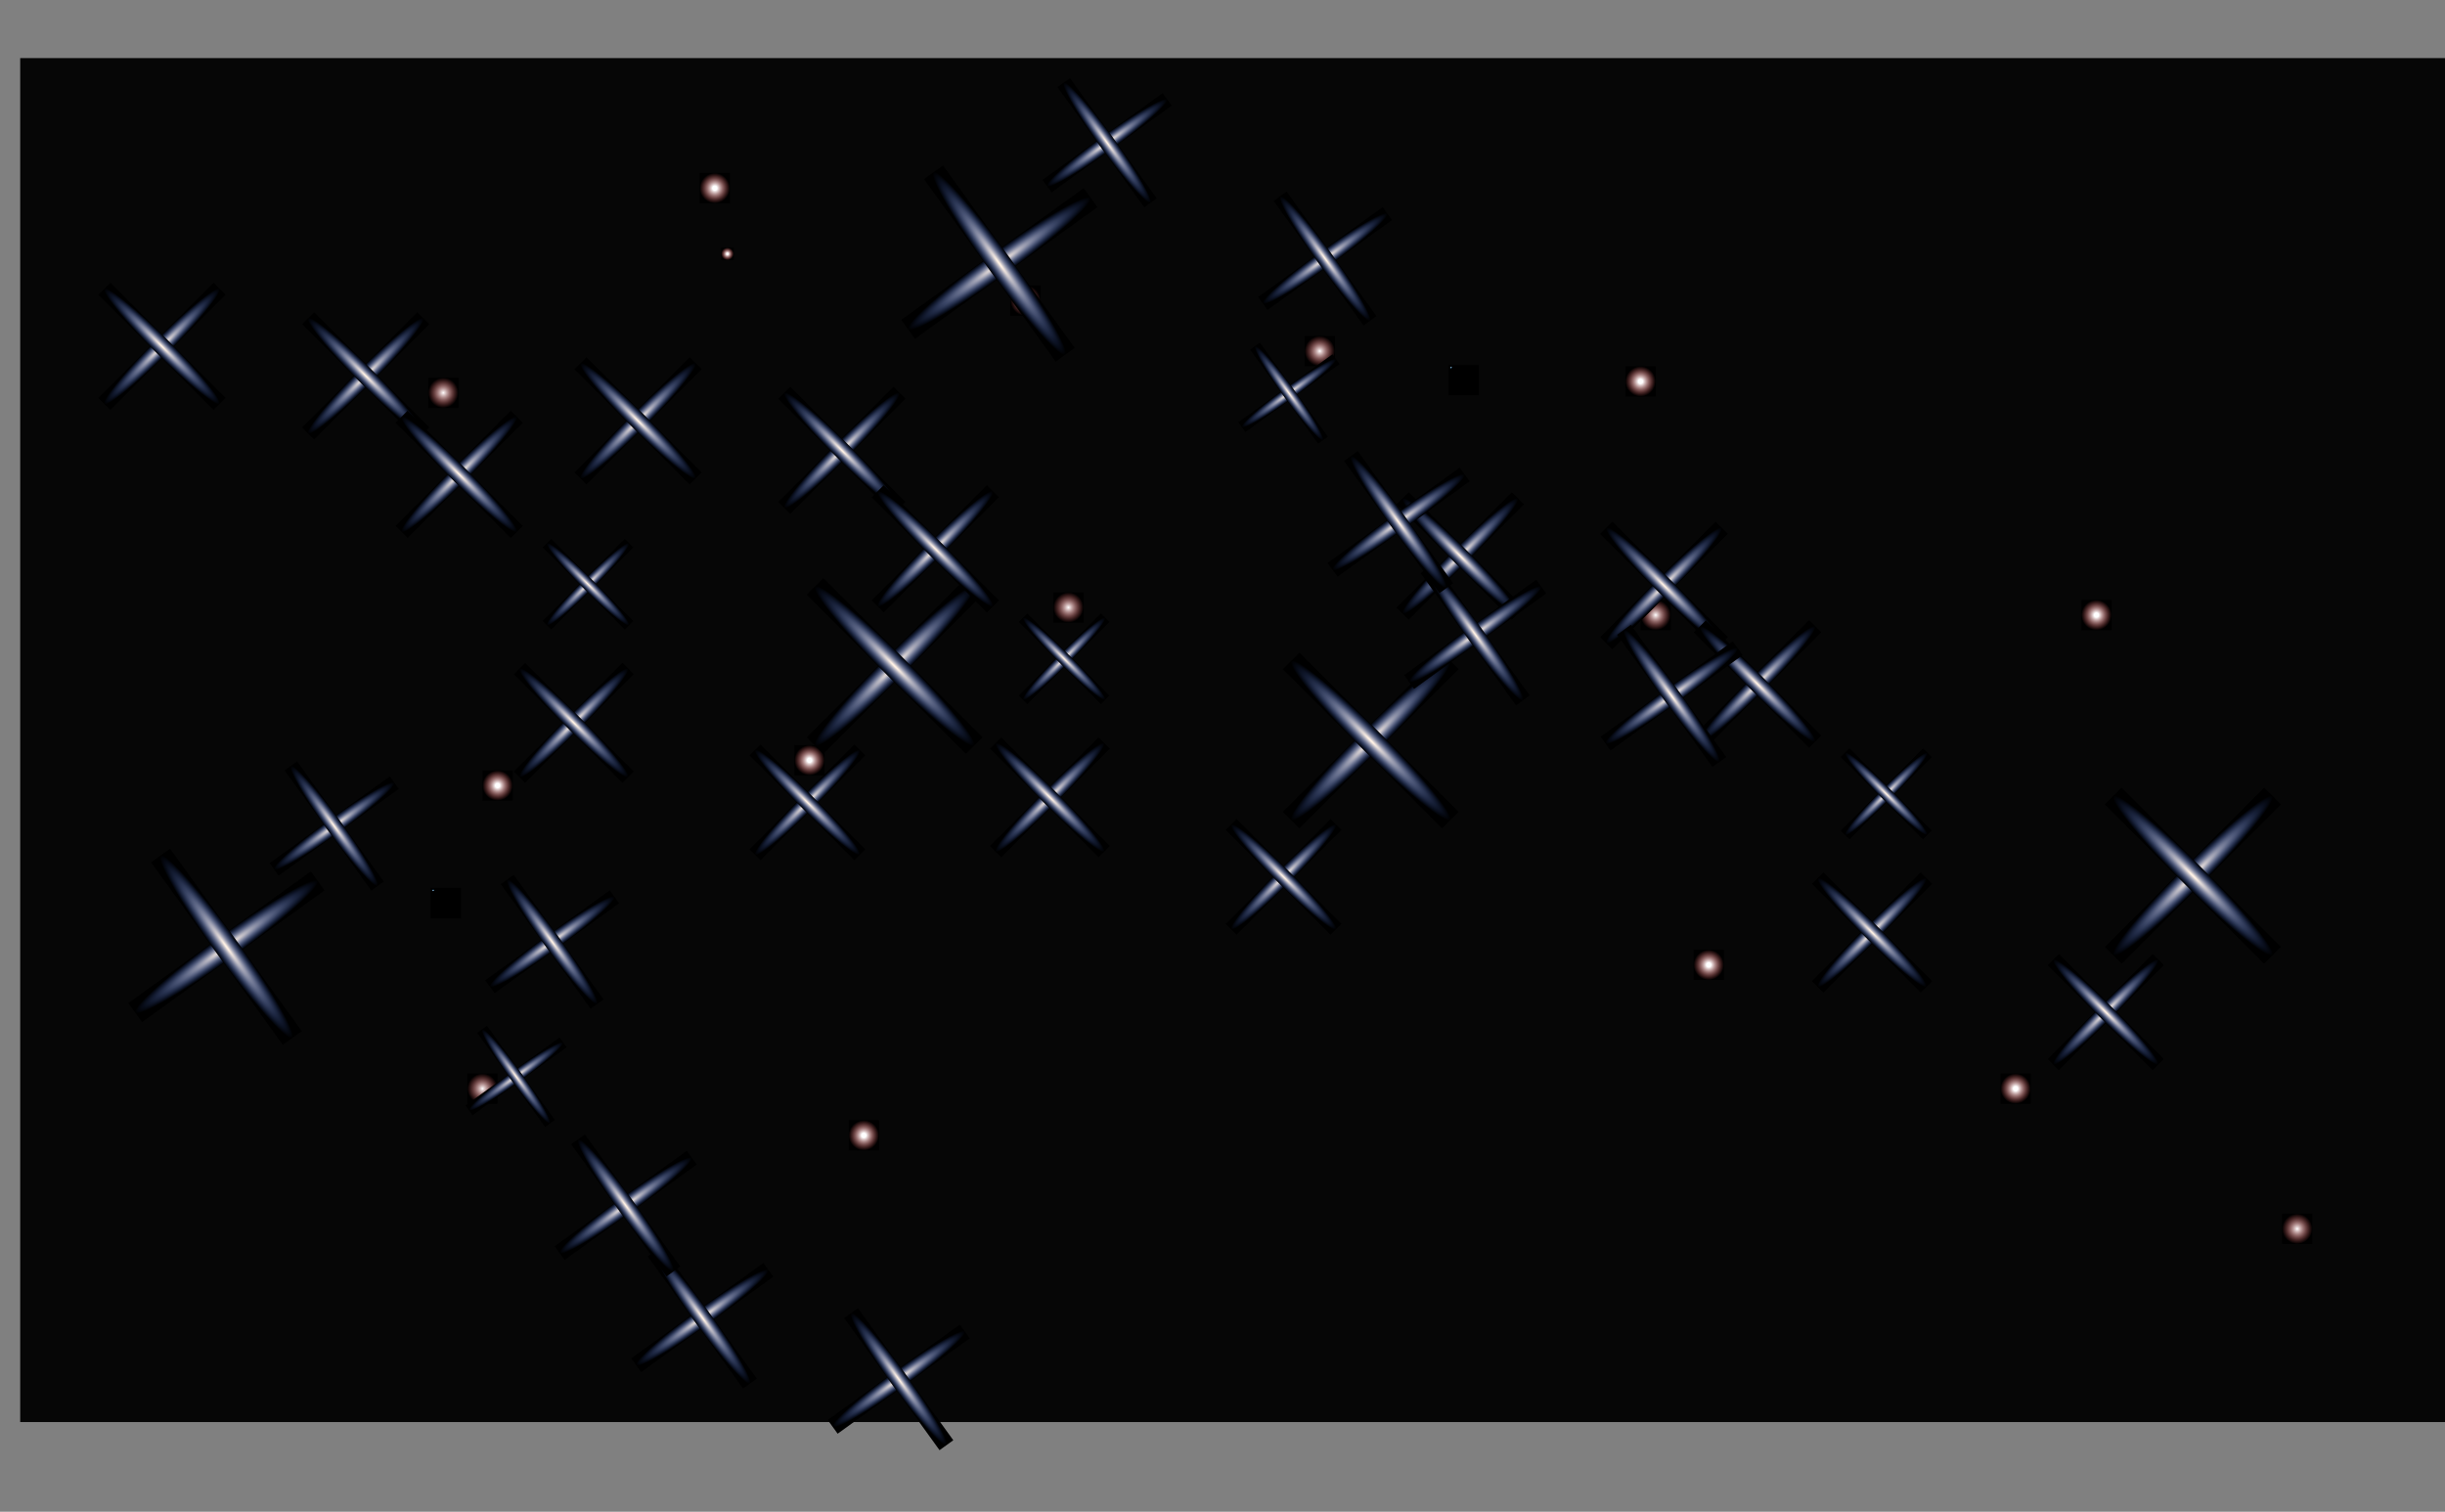 <svg width="1936" height="1197" viewBox="0 0 1936 1197" fill="none" xmlns="http://www.w3.org/2000/svg">
<rect x="0" y="0" width="1936" height="1197" fill="#808080" stroke="none"/>
<rect width="1920" height="1080" transform="translate(16 46)" fill="#060606"/>
<g style="mix-blend-mode:color-dodge">
<rect width="24" height="24" transform="translate(1287 290)" fill="black"/>
<circle cx="1299" cy="302" r="12" fill="url(#paint0_radial_502_1354)"/>
</g>
<g style="mix-blend-mode:color-dodge">
<rect width="24" height="24" transform="translate(800 226)" fill="black"/>
<circle cx="812" cy="238" r="12" fill="url(#paint1_radial_502_1354)"/>
</g>
<g style="mix-blend-mode:color-dodge">
<rect width="24" height="24" transform="translate(554 137)" fill="black"/>
<circle cx="566" cy="149" r="12" fill="url(#paint2_radial_502_1354)"/>
</g>
<g style="mix-blend-mode:color-dodge">
<rect width="24" height="24" transform="translate(339 299)" fill="black"/>
<circle cx="351" cy="311" r="12" fill="url(#paint3_radial_502_1354)"/>
</g>
<g style="mix-blend-mode:color-dodge">
<rect width="24" height="24" transform="translate(382 610)" fill="black"/>
<circle cx="394" cy="622" r="12" fill="url(#paint4_radial_502_1354)"/>
</g>
<g style="mix-blend-mode:color-dodge">
<rect width="24" height="24" transform="translate(672 887)" fill="black"/>
<circle cx="684" cy="899" r="12" fill="url(#paint5_radial_502_1354)"/>
</g>
<g style="mix-blend-mode:color-dodge">
<rect width="24" height="24" transform="translate(1341 752)" fill="black"/>
<circle cx="1353" cy="764" r="12" fill="url(#paint6_radial_502_1354)"/>
</g>
<g style="mix-blend-mode:color-dodge">
<rect width="24" height="24" transform="translate(834 469)" fill="black"/>
<circle cx="846" cy="481" r="12" fill="url(#paint7_radial_502_1354)"/>
</g>
<g style="mix-blend-mode:color-dodge">
<rect width="24" height="24" transform="translate(629 590)" fill="black"/>
<circle cx="641" cy="602" r="12" fill="url(#paint8_radial_502_1354)"/>
</g>
<g style="mix-blend-mode:color-dodge">
<rect width="24" height="24" transform="translate(370 850)" fill="black"/>
<circle cx="382" cy="862" r="12" fill="url(#paint9_radial_502_1354)"/>
</g>
<g style="mix-blend-mode:color-dodge">
<rect width="24" height="24" transform="translate(1033 266)" fill="black"/>
<circle cx="1045" cy="278" r="12" fill="url(#paint10_radial_502_1354)"/>
</g>
<g style="mix-blend-mode:color-dodge">
<rect width="24" height="24" transform="translate(1299 475)" fill="black"/>
<circle cx="1311" cy="487" r="12" fill="url(#paint11_radial_502_1354)"/>
</g>
<g style="mix-blend-mode:color-dodge">
<rect width="24" height="24" transform="translate(1648 475)" fill="black"/>
<circle cx="1660" cy="487" r="12" fill="url(#paint12_radial_502_1354)"/>
</g>
<g style="mix-blend-mode:color-dodge">
<rect width="24" height="24" transform="translate(1584 850)" fill="black"/>
<circle cx="1596" cy="862" r="12" fill="url(#paint13_radial_502_1354)"/>
</g>
<g style="mix-blend-mode:color-dodge">
<rect width="24" height="24" transform="translate(1807 961)" fill="black"/>
<circle cx="1819" cy="973" r="12" fill="url(#paint14_radial_502_1354)"/>
</g>
<g style="mix-blend-mode:color-dodge">
<rect width="24" height="24" transform="translate(341 703)" fill="black"/>
<ellipse cx="343" cy="705" rx="0.93" ry="1" transform="rotate(45 343 705)" fill="url(#paint15_radial_502_1354)"/>
</g>
<g style="mix-blend-mode:color-dodge">
<rect width="13.44" height="129.026" transform="translate(1197.1 389.866) rotate(45)" fill="black"/>
<ellipse cx="1156.24" cy="440.235" rx="6.72" ry="64.513" transform="rotate(45 1156.24 440.235)" fill="url(#paint16_radial_502_1354)"/>
</g>
<g style="mix-blend-mode:color-dodge">
<rect width="13.44" height="129.026" transform="translate(1105.87 399.37) rotate(-45)" fill="black"/>
<ellipse cx="1156.24" cy="440.236" rx="6.72" ry="64.513" transform="rotate(-45 1156.24 440.236)" fill="url(#paint17_radial_502_1354)"/>
</g>
<g style="mix-blend-mode:color-dodge">
<rect width="13.44" height="129.026" transform="translate(1358.46 413.219) rotate(45)" fill="black"/>
<ellipse cx="1317.59" cy="463.588" rx="6.72" ry="64.513" transform="rotate(45 1317.59 463.588)" fill="url(#paint18_radial_502_1354)"/>
</g>
<g style="mix-blend-mode:color-dodge">
<rect width="13.44" height="129.026" transform="translate(1267.22 422.723) rotate(-45)" fill="black"/>
<ellipse cx="1317.59" cy="463.589" rx="6.72" ry="64.513" transform="rotate(-45 1317.59 463.589)" fill="url(#paint19_radial_502_1354)"/>
</g>
<g style="mix-blend-mode:color-dodge">
<rect width="13.44" height="129.026" transform="translate(1432.45 491.219) rotate(45)" fill="black"/>
<ellipse cx="1391.59" cy="541.588" rx="6.72" ry="64.513" transform="rotate(45 1391.59 541.588)" fill="url(#paint20_radial_502_1354)"/>
</g>
<g style="mix-blend-mode:color-dodge">
<rect width="13.44" height="129.026" transform="translate(1341.22 500.723) rotate(-45)" fill="black"/>
<ellipse cx="1391.59" cy="541.589" rx="6.72" ry="64.513" transform="rotate(-45 1391.59 541.589)" fill="url(#paint21_radial_502_1354)"/>
</g>
<g style="mix-blend-mode:color-dodge">
<rect width="9.575" height="91.924" transform="translate(1522.7 592.703) rotate(45)" fill="black"/>
<ellipse cx="1493.59" cy="628.589" rx="4.788" ry="45.962" transform="rotate(45 1493.59 628.589)" fill="url(#paint22_radial_502_1354)"/>
</g>
<g style="mix-blend-mode:color-dodge">
<rect width="9.575" height="91.924" transform="translate(1457.7 599.474) rotate(-45)" fill="black"/>
<ellipse cx="1493.59" cy="628.588" rx="4.788" ry="45.962" transform="rotate(-45 1493.59 628.588)" fill="url(#paint23_radial_502_1354)"/>
</g>
<g style="mix-blend-mode:color-dodge">
<rect width="12.669" height="121.622" transform="translate(1520.87 690.874) rotate(45)" fill="black"/>
<ellipse cx="1482.35" cy="738.353" rx="6.335" ry="60.811" transform="rotate(45 1482.35 738.353)" fill="url(#paint24_radial_502_1354)"/>
</g>
<g style="mix-blend-mode:color-dodge">
<rect width="12.669" height="121.622" transform="translate(1434.87 699.832) rotate(-45)" fill="black"/>
<ellipse cx="1482.35" cy="738.353" rx="6.334" ry="60.811" transform="rotate(-45 1482.35 738.353)" fill="url(#paint25_radial_502_1354)"/>
</g>
<g style="mix-blend-mode:color-dodge">
<rect width="18.562" height="178.191" transform="translate(1792.79 623.791) rotate(45)" fill="black"/>
<ellipse cx="1736.35" cy="693.353" rx="9.281" ry="89.096" transform="rotate(45 1736.35 693.353)" fill="url(#paint26_radial_502_1354)"/>
</g>
<g style="mix-blend-mode:color-dodge">
<rect width="18.562" height="178.191" transform="translate(1666.79 636.916) rotate(-45)" fill="black"/>
<ellipse cx="1736.35" cy="693.353" rx="9.281" ry="89.096" transform="rotate(-45 1736.35 693.353)" fill="url(#paint27_radial_502_1354)"/>
</g>
<g style="mix-blend-mode:color-dodge">
<rect width="12.227" height="117.38" transform="translate(1704.53 755.53) rotate(45)" fill="black"/>
<ellipse cx="1667.35" cy="801.353" rx="6.114" ry="58.69" transform="rotate(45 1667.35 801.353)" fill="url(#paint28_radial_502_1354)"/>
</g>
<g style="mix-blend-mode:color-dodge">
<rect width="12.227" height="117.38" transform="translate(1621.53 764.176) rotate(-45)" fill="black"/>
<ellipse cx="1667.35" cy="801.353" rx="6.114" ry="58.69" transform="rotate(-45 1667.35 801.353)" fill="url(#paint29_radial_502_1354)"/>
</g>
<g style="mix-blend-mode:color-dodge">
<rect width="13.44" height="129.026" transform="translate(169.102 223.866) rotate(45)" fill="black"/>
<ellipse cx="128.236" cy="274.236" rx="6.72" ry="64.513" transform="rotate(45 128.236 274.236)" fill="url(#paint30_radial_502_1354)"/>
</g>
<g style="mix-blend-mode:color-dodge">
<rect width="13.44" height="129.026" transform="translate(77.866 233.37) rotate(-45)" fill="black"/>
<ellipse cx="128.235" cy="274.236" rx="6.72" ry="64.513" transform="rotate(-45 128.235 274.236)" fill="url(#paint31_radial_502_1354)"/>
</g>
<g style="mix-blend-mode:color-dodge">
<rect width="13.44" height="129.026" transform="translate(330.455 247.219) rotate(45)" fill="black"/>
<ellipse cx="289.589" cy="297.589" rx="6.72" ry="64.513" transform="rotate(45 289.589 297.589)" fill="url(#paint32_radial_502_1354)"/>
</g>
<g style="mix-blend-mode:color-dodge">
<rect width="13.44" height="129.026" transform="translate(239.219 256.723) rotate(-45)" fill="black"/>
<ellipse cx="289.589" cy="297.589" rx="6.72" ry="64.513" transform="rotate(-45 289.589 297.589)" fill="url(#paint33_radial_502_1354)"/>
</g>
<g style="mix-blend-mode:color-dodge">
<rect width="13.44" height="129.026" transform="translate(404.455 325.219) rotate(45)" fill="black"/>
<ellipse cx="363.589" cy="375.589" rx="6.72" ry="64.513" transform="rotate(45 363.589 375.589)" fill="url(#paint34_radial_502_1354)"/>
</g>
<g style="mix-blend-mode:color-dodge">
<rect width="13.44" height="129.026" transform="translate(313.219 334.723) rotate(-45)" fill="black"/>
<ellipse cx="363.589" cy="375.589" rx="6.72" ry="64.513" transform="rotate(-45 363.589 375.589)" fill="url(#paint35_radial_502_1354)"/>
</g>
<g style="mix-blend-mode:color-dodge">
<rect width="9.575" height="91.924" transform="translate(494.704 426.703) rotate(45)" fill="black"/>
<ellipse cx="465.589" cy="462.589" rx="4.788" ry="45.962" transform="rotate(45 465.589 462.589)" fill="url(#paint36_radial_502_1354)"/>
</g>
<g style="mix-blend-mode:color-dodge">
<rect width="9.575" height="91.924" transform="translate(429.704 433.474) rotate(-45)" fill="black"/>
<ellipse cx="465.589" cy="462.588" rx="4.788" ry="45.962" transform="rotate(-45 465.589 462.588)" fill="url(#paint37_radial_502_1354)"/>
</g>
<g style="mix-blend-mode:color-dodge">
<rect width="12.669" height="121.622" transform="translate(492.875 524.874) rotate(45)" fill="black"/>
<ellipse cx="454.354" cy="572.353" rx="6.335" ry="60.811" transform="rotate(45 454.354 572.353)" fill="url(#paint38_radial_502_1354)"/>
</g>
<g style="mix-blend-mode:color-dodge">
<rect width="12.669" height="121.622" transform="translate(406.875 533.832) rotate(-45)" fill="black"/>
<ellipse cx="454.354" cy="572.353" rx="6.334" ry="60.811" transform="rotate(-45 454.354 572.353)" fill="url(#paint39_radial_502_1354)"/>
</g>
<g style="mix-blend-mode:color-dodge">
<rect width="18.562" height="178.191" transform="translate(764.792 457.791) rotate(45)" fill="black"/>
<ellipse cx="708.354" cy="527.354" rx="9.281" ry="89.096" transform="rotate(45 708.354 527.354)" fill="url(#paint40_radial_502_1354)"/>
</g>
<g style="mix-blend-mode:color-dodge">
<rect width="18.562" height="178.191" transform="translate(638.791 470.916) rotate(-45)" fill="black"/>
<ellipse cx="708.354" cy="527.353" rx="9.281" ry="89.096" transform="rotate(-45 708.354 527.353)" fill="url(#paint41_radial_502_1354)"/>
</g>
<g style="mix-blend-mode:color-dodge">
<rect width="12.227" height="117.38" transform="translate(676.531 589.53) rotate(45)" fill="black"/>
<ellipse cx="639.354" cy="635.353" rx="6.114" ry="58.69" transform="rotate(45 639.354 635.353)" fill="url(#paint42_radial_502_1354)"/>
</g>
<g style="mix-blend-mode:color-dodge">
<rect width="12.227" height="117.38" transform="translate(593.531 598.176) rotate(-45)" fill="black"/>
<ellipse cx="639.354" cy="635.353" rx="6.114" ry="58.69" transform="rotate(-45 639.354 635.353)" fill="url(#paint43_radial_502_1354)"/>
</g>
<g style="mix-blend-mode:color-dodge">
<rect width="13.44" height="129.026" transform="translate(546.102 282.866) rotate(45)" fill="black"/>
<ellipse cx="505.236" cy="333.236" rx="6.72" ry="64.513" transform="rotate(45 505.236 333.236)" fill="url(#paint44_radial_502_1354)"/>
</g>
<g style="mix-blend-mode:color-dodge">
<rect width="13.44" height="129.026" transform="translate(454.866 292.37) rotate(-45)" fill="black"/>
<ellipse cx="505.235" cy="333.236" rx="6.72" ry="64.513" transform="rotate(-45 505.235 333.236)" fill="url(#paint45_radial_502_1354)"/>
</g>
<g style="mix-blend-mode:color-dodge">
<rect width="13.44" height="129.026" transform="translate(707.455 306.219) rotate(45)" fill="black"/>
<ellipse cx="666.589" cy="356.589" rx="6.72" ry="64.513" transform="rotate(45 666.589 356.589)" fill="url(#paint46_radial_502_1354)"/>
</g>
<g style="mix-blend-mode:color-dodge">
<rect width="13.44" height="129.026" transform="translate(616.219 315.723) rotate(-45)" fill="black"/>
<ellipse cx="666.589" cy="356.589" rx="6.72" ry="64.513" transform="rotate(-45 666.589 356.589)" fill="url(#paint47_radial_502_1354)"/>
</g>
<g style="mix-blend-mode:color-dodge">
<rect width="13.44" height="129.026" transform="translate(781.455 384.219) rotate(45)" fill="black"/>
<ellipse cx="740.589" cy="434.589" rx="6.72" ry="64.513" transform="rotate(45 740.589 434.589)" fill="url(#paint48_radial_502_1354)"/>
</g>
<g style="mix-blend-mode:color-dodge">
<rect width="13.44" height="129.026" transform="translate(690.219 393.723) rotate(-45)" fill="black"/>
<ellipse cx="740.589" cy="434.589" rx="6.72" ry="64.513" transform="rotate(-45 740.589 434.589)" fill="url(#paint49_radial_502_1354)"/>
</g>
<g style="mix-blend-mode:color-dodge">
<rect width="9.575" height="91.924" transform="translate(871.704 485.703) rotate(45)" fill="black"/>
<ellipse cx="842.589" cy="521.589" rx="4.788" ry="45.962" transform="rotate(45 842.589 521.589)" fill="url(#paint50_radial_502_1354)"/>
</g>
<g style="mix-blend-mode:color-dodge">
<rect width="9.575" height="91.924" transform="translate(806.704 492.474) rotate(-45)" fill="black"/>
<ellipse cx="842.589" cy="521.588" rx="4.788" ry="45.962" transform="rotate(-45 842.589 521.588)" fill="url(#paint51_radial_502_1354)"/>
</g>
<g style="mix-blend-mode:color-dodge">
<rect width="12.669" height="121.622" transform="translate(869.875 583.874) rotate(45)" fill="black"/>
<ellipse cx="831.354" cy="631.353" rx="6.335" ry="60.811" transform="rotate(45 831.354 631.353)" fill="url(#paint52_radial_502_1354)"/>
</g>
<g style="mix-blend-mode:color-dodge">
<rect width="12.669" height="121.622" transform="translate(783.875 592.832) rotate(-45)" fill="black"/>
<ellipse cx="831.354" cy="631.353" rx="6.334" ry="60.811" transform="rotate(-45 831.354 631.353)" fill="url(#paint53_radial_502_1354)"/>
</g>
<g style="mix-blend-mode:color-dodge">
<rect width="18.562" height="178.191" transform="translate(1141.79 516.791) rotate(45)" fill="black"/>
<ellipse cx="1085.35" cy="586.354" rx="9.281" ry="89.096" transform="rotate(45 1085.35 586.354)" fill="url(#paint54_radial_502_1354)"/>
</g>
<g style="mix-blend-mode:color-dodge">
<rect width="18.562" height="178.191" transform="translate(1015.79 529.916) rotate(-45)" fill="black"/>
<ellipse cx="1085.35" cy="586.353" rx="9.281" ry="89.096" transform="rotate(-45 1085.35 586.353)" fill="url(#paint55_radial_502_1354)"/>
</g>
<g style="mix-blend-mode:color-dodge">
<rect width="12.227" height="117.38" transform="translate(1053.53 648.53) rotate(45)" fill="black"/>
<ellipse cx="1016.35" cy="694.353" rx="6.114" ry="58.69" transform="rotate(45 1016.35 694.353)" fill="url(#paint56_radial_502_1354)"/>
</g>
<g style="mix-blend-mode:color-dodge">
<rect width="12.227" height="117.38" transform="translate(970.531 657.176) rotate(-45)" fill="black"/>
<ellipse cx="1016.35" cy="694.353" rx="6.114" ry="58.69" transform="rotate(-45 1016.35 694.353)" fill="url(#paint57_radial_502_1354)"/>
</g>
<g style="mix-blend-mode:color-dodge">
<rect width="10" height="10" transform="translate(571 196)" fill="black"/>
<circle cx="576" cy="201" r="5" fill="url(#paint58_radial_502_1354)"/>
</g>
<g style="mix-blend-mode:color-dodge">
<rect width="24" height="24" transform="translate(1147 289)" fill="black"/>
<ellipse cx="1149" cy="291" rx="0.93" ry="1" transform="rotate(45 1149 291)" fill="url(#paint59_radial_502_1354)"/>
</g>
<g style="mix-blend-mode:color-dodge">
<rect width="13.44" height="129.026" transform="translate(1197.1 389.866) rotate(45)" fill="black"/>
<ellipse cx="1156.24" cy="440.236" rx="6.72" ry="64.513" transform="rotate(45 1156.24 440.236)" fill="url(#paint60_radial_502_1354)"/>
</g>
<g style="mix-blend-mode:color-dodge">
<rect width="13.44" height="129.026" transform="translate(1105.87 399.37) rotate(-45)" fill="black"/>
<ellipse cx="1156.24" cy="440.236" rx="6.72" ry="64.513" transform="rotate(-45 1156.24 440.236)" fill="url(#paint61_radial_502_1354)"/>
</g>
<g style="mix-blend-mode:color-dodge">
<rect width="13.44" height="129.026" transform="translate(1358.46 413.219) rotate(45)" fill="black"/>
<ellipse cx="1317.59" cy="463.589" rx="6.72" ry="64.513" transform="rotate(45 1317.59 463.589)" fill="url(#paint62_radial_502_1354)"/>
</g>
<g style="mix-blend-mode:color-dodge">
<rect width="13.44" height="129.026" transform="translate(1267.22 422.723) rotate(-45)" fill="black"/>
<ellipse cx="1317.59" cy="463.589" rx="6.72" ry="64.513" transform="rotate(-45 1317.59 463.589)" fill="url(#paint63_radial_502_1354)"/>
</g>
<g style="mix-blend-mode:color-dodge">
<rect width="13.44" height="129.026" transform="translate(1432.46 491.219) rotate(45)" fill="black"/>
<ellipse cx="1391.59" cy="541.589" rx="6.72" ry="64.513" transform="rotate(45 1391.59 541.589)" fill="url(#paint64_radial_502_1354)"/>
</g>
<g style="mix-blend-mode:color-dodge">
<rect width="13.44" height="129.026" transform="translate(1341.22 500.723) rotate(-45)" fill="black"/>
<ellipse cx="1391.59" cy="541.589" rx="6.72" ry="64.513" transform="rotate(-45 1391.59 541.589)" fill="url(#paint65_radial_502_1354)"/>
</g>
<g style="mix-blend-mode:color-dodge">
<rect width="9.575" height="91.924" transform="translate(1522.7 592.703) rotate(45)" fill="black"/>
<ellipse cx="1493.59" cy="628.589" rx="4.788" ry="45.962" transform="rotate(45 1493.59 628.589)" fill="url(#paint66_radial_502_1354)"/>
</g>
<g style="mix-blend-mode:color-dodge">
<rect width="9.575" height="91.924" transform="translate(1457.7 599.474) rotate(-45)" fill="black"/>
<ellipse cx="1493.59" cy="628.588" rx="4.788" ry="45.962" transform="rotate(-45 1493.59 628.588)" fill="url(#paint67_radial_502_1354)"/>
</g>
<g style="mix-blend-mode:color-dodge">
<rect width="12.669" height="121.622" transform="translate(1520.87 690.874) rotate(45)" fill="black"/>
<ellipse cx="1482.35" cy="738.353" rx="6.335" ry="60.811" transform="rotate(45 1482.35 738.353)" fill="url(#paint68_radial_502_1354)"/>
</g>
<g style="mix-blend-mode:color-dodge">
<rect width="12.669" height="121.622" transform="translate(1434.87 699.832) rotate(-45)" fill="black"/>
<ellipse cx="1482.35" cy="738.353" rx="6.334" ry="60.811" transform="rotate(-45 1482.35 738.353)" fill="url(#paint69_radial_502_1354)"/>
</g>
<g style="mix-blend-mode:color-dodge">
<rect width="18.562" height="178.191" transform="translate(1792.79 623.791) rotate(45)" fill="black"/>
<ellipse cx="1736.35" cy="693.354" rx="9.281" ry="89.096" transform="rotate(45 1736.35 693.354)" fill="url(#paint70_radial_502_1354)"/>
</g>
<g style="mix-blend-mode:color-dodge">
<rect width="18.562" height="178.191" transform="translate(1666.79 636.916) rotate(-45)" fill="black"/>
<ellipse cx="1736.35" cy="693.353" rx="9.281" ry="89.096" transform="rotate(-45 1736.35 693.353)" fill="url(#paint71_radial_502_1354)"/>
</g>
<g style="mix-blend-mode:color-dodge">
<rect width="12.227" height="117.38" transform="translate(1704.53 755.53) rotate(45)" fill="black"/>
<ellipse cx="1667.35" cy="801.353" rx="6.114" ry="58.69" transform="rotate(45 1667.35 801.353)" fill="url(#paint72_radial_502_1354)"/>
</g>
<g style="mix-blend-mode:color-dodge">
<rect width="12.227" height="117.38" transform="translate(1621.53 764.176) rotate(-45)" fill="black"/>
<ellipse cx="1667.35" cy="801.353" rx="6.114" ry="58.69" transform="rotate(-45 1667.35 801.353)" fill="url(#paint73_radial_502_1354)"/>
</g>
<g style="mix-blend-mode:color-dodge">
<rect width="13.44" height="129.026" transform="translate(663.257 1135.23) rotate(-125.825)" fill="black"/>
<ellipse cx="711.631" cy="1092.02" rx="6.72" ry="64.513" transform="rotate(-125.825 711.631 1092.02)" fill="url(#paint74_radial_502_1354)"/>
</g>
<g style="mix-blend-mode:color-dodge">
<rect width="13.44" height="129.026" transform="translate(754.841 1140.4) rotate(144.175)" fill="black"/>
<ellipse cx="711.631" cy="1092.02" rx="6.72" ry="64.513" transform="rotate(144.175 711.631 1092.02)" fill="url(#paint75_radial_502_1354)"/>
</g>
<g style="mix-blend-mode:color-dodge">
<rect width="13.44" height="129.026" transform="translate(507.691 1086.45) rotate(-125.825)" fill="black"/>
<ellipse cx="556.066" cy="1043.24" rx="6.72" ry="64.513" transform="rotate(-125.825 556.066 1043.24)" fill="url(#paint76_radial_502_1354)"/>
</g>
<g style="mix-blend-mode:color-dodge">
<rect width="13.44" height="129.026" transform="translate(599.275 1091.62) rotate(144.175)" fill="black"/>
<ellipse cx="556.066" cy="1043.24" rx="6.72" ry="64.513" transform="rotate(144.175 556.066 1043.24)" fill="url(#paint77_radial_502_1354)"/>
</g>
<g style="mix-blend-mode:color-dodge">
<rect width="13.44" height="129.026" transform="translate(447.075 997.65) rotate(-125.825)" fill="black"/>
<ellipse cx="495.449" cy="954.441" rx="6.72" ry="64.513" transform="rotate(-125.825 495.449 954.441)" fill="url(#paint78_radial_502_1354)"/>
</g>
<g style="mix-blend-mode:color-dodge">
<rect width="13.44" height="129.026" transform="translate(538.659 1002.82) rotate(144.175)" fill="black"/>
<ellipse cx="495.449" cy="954.441" rx="6.72" ry="64.513" transform="rotate(144.175 495.449 954.441)" fill="url(#paint79_radial_502_1354)"/>
</g>
<g style="mix-blend-mode:color-dodge">
<rect width="9.575" height="91.924" transform="translate(374.162 883.075) rotate(-125.825)" fill="black"/>
<ellipse cx="408.626" cy="852.291" rx="4.788" ry="45.962" transform="rotate(-125.825 408.626 852.291)" fill="url(#paint80_radial_502_1354)"/>
</g>
<g style="mix-blend-mode:color-dodge">
<rect width="9.575" height="91.924" transform="translate(439.41 886.754) rotate(144.175)" fill="black"/>
<ellipse cx="408.626" cy="852.291" rx="4.788" ry="45.962" transform="rotate(144.175 408.626 852.291)" fill="url(#paint81_radial_502_1354)"/>
</g>
<g style="mix-blend-mode:color-dodge">
<rect width="12.669" height="121.622" transform="translate(391.621 786.451) rotate(-125.825)" fill="black"/>
<ellipse cx="437.219" cy="745.721" rx="6.335" ry="60.811" transform="rotate(-125.825 437.219 745.721)" fill="url(#paint82_radial_502_1354)"/>
</g>
<g style="mix-blend-mode:color-dodge">
<rect width="12.669" height="121.622" transform="translate(477.949 791.32) rotate(144.175)" fill="black"/>
<ellipse cx="437.219" cy="745.722" rx="6.334" ry="60.811" transform="rotate(144.175 437.219 745.722)" fill="url(#paint83_radial_502_1354)"/>
</g>
<g style="mix-blend-mode:color-dodge">
<rect width="18.562" height="178.191" transform="translate(112.486 809.32) rotate(-125.825)" fill="black"/>
<ellipse cx="179.293" cy="749.646" rx="9.281" ry="89.096" transform="rotate(-125.825 179.293 749.646)" fill="url(#paint84_radial_502_1354)"/>
</g>
<g style="mix-blend-mode:color-dodge">
<rect width="18.562" height="178.191" transform="translate(238.967 816.454) rotate(144.175)" fill="black"/>
<ellipse cx="179.293" cy="749.647" rx="9.281" ry="89.096" transform="rotate(144.175 179.293 749.647)" fill="url(#paint85_radial_502_1354)"/>
</g>
<g style="mix-blend-mode:color-dodge">
<rect width="12.227" height="117.38" transform="translate(220.623 693.339) rotate(-125.825)" fill="black"/>
<ellipse cx="264.631" cy="654.03" rx="6.114" ry="58.69" transform="rotate(-125.825 264.631 654.03)" fill="url(#paint86_radial_502_1354)"/>
</g>
<g style="mix-blend-mode:color-dodge">
<rect width="12.227" height="117.38" transform="translate(303.94 698.038) rotate(144.175)" fill="black"/>
<ellipse cx="264.631" cy="654.03" rx="6.114" ry="58.69" transform="rotate(144.175 264.631 654.03)" fill="url(#paint87_radial_502_1354)"/>
</g>
<g style="mix-blend-mode:color-dodge">
<rect width="13.44" height="129.026" transform="translate(1275.26 594.233) rotate(-125.825)" fill="black"/>
<ellipse cx="1323.63" cy="551.024" rx="6.72" ry="64.513" transform="rotate(-125.825 1323.63 551.024)" fill="url(#paint88_radial_502_1354)"/>
</g>
<g style="mix-blend-mode:color-dodge">
<rect width="13.44" height="129.026" transform="translate(1366.84 599.397) rotate(144.175)" fill="black"/>
<ellipse cx="1323.63" cy="551.023" rx="6.72" ry="64.513" transform="rotate(144.175 1323.63 551.023)" fill="url(#paint89_radial_502_1354)"/>
</g>
<g style="mix-blend-mode:color-dodge">
<rect width="13.44" height="129.026" transform="translate(1119.69 545.451) rotate(-125.825)" fill="black"/>
<ellipse cx="1168.07" cy="502.242" rx="6.72" ry="64.513" transform="rotate(-125.825 1168.07 502.242)" fill="url(#paint90_radial_502_1354)"/>
</g>
<g style="mix-blend-mode:color-dodge">
<rect width="13.44" height="129.026" transform="translate(1211.28 550.616) rotate(144.175)" fill="black"/>
<ellipse cx="1168.07" cy="502.241" rx="6.72" ry="64.513" transform="rotate(144.175 1168.07 502.241)" fill="url(#paint91_radial_502_1354)"/>
</g>
<g style="mix-blend-mode:color-dodge">
<rect width="13.44" height="129.026" transform="translate(1059.08 456.65) rotate(-125.825)" fill="black"/>
<ellipse cx="1107.45" cy="413.441" rx="6.72" ry="64.513" transform="rotate(-125.825 1107.45 413.441)" fill="url(#paint92_radial_502_1354)"/>
</g>
<g style="mix-blend-mode:color-dodge">
<rect width="13.44" height="129.026" transform="translate(1150.66 461.815) rotate(144.175)" fill="black"/>
<ellipse cx="1107.45" cy="413.441" rx="6.72" ry="64.513" transform="rotate(144.175 1107.45 413.441)" fill="url(#paint93_radial_502_1354)"/>
</g>
<g style="mix-blend-mode:color-dodge">
<rect width="9.575" height="91.924" transform="translate(986.163 342.075) rotate(-125.825)" fill="black"/>
<ellipse cx="1020.63" cy="311.291" rx="4.788" ry="45.962" transform="rotate(-125.825 1020.63 311.291)" fill="url(#paint94_radial_502_1354)"/>
</g>
<g style="mix-blend-mode:color-dodge">
<rect width="9.575" height="91.924" transform="translate(1051.41 345.754) rotate(144.175)" fill="black"/>
<ellipse cx="1020.63" cy="311.29" rx="4.788" ry="45.962" transform="rotate(144.175 1020.63 311.29)" fill="url(#paint95_radial_502_1354)"/>
</g>
<g style="mix-blend-mode:color-dodge">
<rect width="12.669" height="121.622" transform="translate(1003.62 245.452) rotate(-125.825)" fill="black"/>
<ellipse cx="1049.22" cy="204.722" rx="6.335" ry="60.811" transform="rotate(-125.825 1049.22 204.722)" fill="url(#paint96_radial_502_1354)"/>
</g>
<g style="mix-blend-mode:color-dodge">
<rect width="12.669" height="121.622" transform="translate(1089.95 250.32) rotate(144.175)" fill="black"/>
<ellipse cx="1049.22" cy="204.721" rx="6.334" ry="60.811" transform="rotate(144.175 1049.22 204.721)" fill="url(#paint97_radial_502_1354)"/>
</g>
<g style="mix-blend-mode:color-dodge">
<rect width="18.562" height="178.191" transform="translate(724.487 268.32) rotate(-125.825)" fill="black"/>
<ellipse cx="791.294" cy="208.646" rx="9.281" ry="89.096" transform="rotate(-125.825 791.294 208.646)" fill="url(#paint98_radial_502_1354)"/>
</g>
<g style="mix-blend-mode:color-dodge">
<rect width="18.562" height="178.191" transform="translate(850.968 275.453) rotate(144.175)" fill="black"/>
<ellipse cx="791.294" cy="208.646" rx="9.281" ry="89.096" transform="rotate(144.175 791.294 208.646)" fill="url(#paint99_radial_502_1354)"/>
</g>
<g style="mix-blend-mode:color-dodge">
<rect width="12.227" height="117.38" transform="translate(832.624 152.339) rotate(-125.825)" fill="black"/>
<ellipse cx="876.631" cy="113.03" rx="6.114" ry="58.69" transform="rotate(-125.825 876.631 113.03)" fill="url(#paint100_radial_502_1354)"/>
</g>
<g style="mix-blend-mode:color-dodge">
<rect width="12.227" height="117.38" transform="translate(915.94 157.038) rotate(144.175)" fill="black"/>
<ellipse cx="876.631" cy="113.03" rx="6.114" ry="58.69" transform="rotate(144.175 876.631 113.03)" fill="url(#paint101_radial_502_1354)"/>
</g>
<defs>
<radialGradient id="paint0_radial_502_1354" cx="0" cy="0" r="1" gradientUnits="userSpaceOnUse" gradientTransform="translate(1299 302) rotate(90) scale(12)">
<stop offset="0.146" stop-color="white"/>
<stop offset="1" stop-color="#FF5E5E" stop-opacity="0"/>
</radialGradient>
<radialGradient id="paint1_radial_502_1354" cx="0" cy="0" r="1" gradientUnits="userSpaceOnUse" gradientTransform="translate(812 238) rotate(90) scale(12)">
<stop stop-color="white"/>
<stop offset="1" stop-color="#FF5E5E" stop-opacity="0"/>
</radialGradient>
<radialGradient id="paint2_radial_502_1354" cx="0" cy="0" r="1" gradientUnits="userSpaceOnUse" gradientTransform="translate(566 149) rotate(90) scale(12)">
<stop offset="0.146" stop-color="white"/>
<stop offset="1" stop-color="#FF5E5E" stop-opacity="0"/>
</radialGradient>
<radialGradient id="paint3_radial_502_1354" cx="0" cy="0" r="1" gradientUnits="userSpaceOnUse" gradientTransform="translate(351 311) rotate(90) scale(12)">
<stop stop-color="white"/>
<stop offset="1" stop-color="#FF5E5E" stop-opacity="0"/>
</radialGradient>
<radialGradient id="paint4_radial_502_1354" cx="0" cy="0" r="1" gradientUnits="userSpaceOnUse" gradientTransform="translate(394 622) rotate(90) scale(12)">
<stop offset="0.146" stop-color="white"/>
<stop offset="1" stop-color="#FF5E5E" stop-opacity="0"/>
</radialGradient>
<radialGradient id="paint5_radial_502_1354" cx="0" cy="0" r="1" gradientUnits="userSpaceOnUse" gradientTransform="translate(684 899) rotate(90) scale(12)">
<stop offset="0.146" stop-color="white"/>
<stop offset="1" stop-color="#FF5E5E" stop-opacity="0"/>
</radialGradient>
<radialGradient id="paint6_radial_502_1354" cx="0" cy="0" r="1" gradientUnits="userSpaceOnUse" gradientTransform="translate(1353 764) rotate(90) scale(12)">
<stop offset="0.146" stop-color="white"/>
<stop offset="1" stop-color="#FF5E5E" stop-opacity="0"/>
</radialGradient>
<radialGradient id="paint7_radial_502_1354" cx="0" cy="0" r="1" gradientUnits="userSpaceOnUse" gradientTransform="translate(846 481) rotate(90) scale(12)">
<stop stop-color="white"/>
<stop offset="1" stop-color="#FF5E5E" stop-opacity="0"/>
</radialGradient>
<radialGradient id="paint8_radial_502_1354" cx="0" cy="0" r="1" gradientUnits="userSpaceOnUse" gradientTransform="translate(641 602) rotate(90) scale(12)">
<stop offset="0.146" stop-color="white"/>
<stop offset="1" stop-color="#FF5E5E" stop-opacity="0"/>
</radialGradient>
<radialGradient id="paint9_radial_502_1354" cx="0" cy="0" r="1" gradientUnits="userSpaceOnUse" gradientTransform="translate(382 862) rotate(90) scale(12)">
<stop stop-color="white"/>
<stop offset="1" stop-color="#FF5E5E" stop-opacity="0"/>
</radialGradient>
<radialGradient id="paint10_radial_502_1354" cx="0" cy="0" r="1" gradientUnits="userSpaceOnUse" gradientTransform="translate(1045 278) rotate(90) scale(12)">
<stop stop-color="white"/>
<stop offset="1" stop-color="#FF5E5E" stop-opacity="0"/>
</radialGradient>
<radialGradient id="paint11_radial_502_1354" cx="0" cy="0" r="1" gradientUnits="userSpaceOnUse" gradientTransform="translate(1311 487) rotate(90) scale(12)">
<stop stop-color="white"/>
<stop offset="1" stop-color="#FF5E5E" stop-opacity="0"/>
</radialGradient>
<radialGradient id="paint12_radial_502_1354" cx="0" cy="0" r="1" gradientUnits="userSpaceOnUse" gradientTransform="translate(1660 487) rotate(90) scale(12)">
<stop offset="0.146" stop-color="white"/>
<stop offset="1" stop-color="#FF5E5E" stop-opacity="0"/>
</radialGradient>
<radialGradient id="paint13_radial_502_1354" cx="0" cy="0" r="1" gradientUnits="userSpaceOnUse" gradientTransform="translate(1596 862) rotate(90) scale(12)">
<stop offset="0.146" stop-color="white"/>
<stop offset="1" stop-color="#FF5E5E" stop-opacity="0"/>
</radialGradient>
<radialGradient id="paint14_radial_502_1354" cx="0" cy="0" r="1" gradientUnits="userSpaceOnUse" gradientTransform="translate(1819 973) rotate(90) scale(12)">
<stop stop-color="white"/>
<stop offset="1" stop-color="#FF5E5E" stop-opacity="0"/>
</radialGradient>
<radialGradient id="paint15_radial_502_1354" cx="0" cy="0" r="1" gradientUnits="userSpaceOnUse" gradientTransform="translate(343 705) rotate(90) scale(1 0.93)">
<stop stop-color="white"/>
<stop offset="1" stop-color="#0094FF" stop-opacity="0"/>
</radialGradient>
<radialGradient id="paint16_radial_502_1354" cx="0" cy="0" r="1" gradientUnits="userSpaceOnUse" gradientTransform="translate(1156.24 440.235) rotate(90) scale(64.513 6.72)">
<stop offset="0.036" stop-color="#FFF1E4"/>
<stop offset="1" stop-color="#3A71FF" stop-opacity="0"/>
</radialGradient>
<radialGradient id="paint17_radial_502_1354" cx="0" cy="0" r="1" gradientUnits="userSpaceOnUse" gradientTransform="translate(1156.24 440.236) rotate(90) scale(64.513 6.72)">
<stop offset="0.036" stop-color="#FFF1E4"/>
<stop offset="1" stop-color="#3A71FF" stop-opacity="0"/>
</radialGradient>
<radialGradient id="paint18_radial_502_1354" cx="0" cy="0" r="1" gradientUnits="userSpaceOnUse" gradientTransform="translate(1317.59 463.588) rotate(90) scale(64.513 6.72)">
<stop offset="0.036" stop-color="#FFF1E4"/>
<stop offset="1" stop-color="#3A71FF" stop-opacity="0"/>
</radialGradient>
<radialGradient id="paint19_radial_502_1354" cx="0" cy="0" r="1" gradientUnits="userSpaceOnUse" gradientTransform="translate(1317.59 463.589) rotate(90) scale(64.513 6.72)">
<stop offset="0.036" stop-color="#FFF1E4"/>
<stop offset="1" stop-color="#3A71FF" stop-opacity="0"/>
</radialGradient>
<radialGradient id="paint20_radial_502_1354" cx="0" cy="0" r="1" gradientUnits="userSpaceOnUse" gradientTransform="translate(1391.59 541.588) rotate(90) scale(64.513 6.72)">
<stop offset="0.036" stop-color="#FFF1E4"/>
<stop offset="1" stop-color="#3A71FF" stop-opacity="0"/>
</radialGradient>
<radialGradient id="paint21_radial_502_1354" cx="0" cy="0" r="1" gradientUnits="userSpaceOnUse" gradientTransform="translate(1391.59 541.589) rotate(90) scale(64.513 6.72)">
<stop offset="0.036" stop-color="#FFF1E4"/>
<stop offset="1" stop-color="#3A71FF" stop-opacity="0"/>
</radialGradient>
<radialGradient id="paint22_radial_502_1354" cx="0" cy="0" r="1" gradientUnits="userSpaceOnUse" gradientTransform="translate(1493.59 628.589) rotate(90) scale(45.962 4.788)">
<stop offset="0.036" stop-color="#FFF1E4"/>
<stop offset="1" stop-color="#3A71FF" stop-opacity="0"/>
</radialGradient>
<radialGradient id="paint23_radial_502_1354" cx="0" cy="0" r="1" gradientUnits="userSpaceOnUse" gradientTransform="translate(1493.59 628.588) rotate(90) scale(45.962 4.788)">
<stop offset="0.036" stop-color="#FFF1E4"/>
<stop offset="1" stop-color="#3A71FF" stop-opacity="0"/>
</radialGradient>
<radialGradient id="paint24_radial_502_1354" cx="0" cy="0" r="1" gradientUnits="userSpaceOnUse" gradientTransform="translate(1482.35 738.353) rotate(90) scale(60.811 6.334)">
<stop offset="0.036" stop-color="#FFF1E4"/>
<stop offset="1" stop-color="#3A71FF" stop-opacity="0"/>
</radialGradient>
<radialGradient id="paint25_radial_502_1354" cx="0" cy="0" r="1" gradientUnits="userSpaceOnUse" gradientTransform="translate(1482.35 738.353) rotate(90) scale(60.811 6.334)">
<stop offset="0.036" stop-color="#FFF1E4"/>
<stop offset="1" stop-color="#3A71FF" stop-opacity="0"/>
</radialGradient>
<radialGradient id="paint26_radial_502_1354" cx="0" cy="0" r="1" gradientUnits="userSpaceOnUse" gradientTransform="translate(1736.35 693.353) rotate(90) scale(89.096 9.281)">
<stop offset="0.036" stop-color="#FFF1E4"/>
<stop offset="1" stop-color="#3A71FF" stop-opacity="0"/>
</radialGradient>
<radialGradient id="paint27_radial_502_1354" cx="0" cy="0" r="1" gradientUnits="userSpaceOnUse" gradientTransform="translate(1736.35 693.353) rotate(90) scale(89.096 9.281)">
<stop offset="0.036" stop-color="#FFF1E4"/>
<stop offset="1" stop-color="#3A71FF" stop-opacity="0"/>
</radialGradient>
<radialGradient id="paint28_radial_502_1354" cx="0" cy="0" r="1" gradientUnits="userSpaceOnUse" gradientTransform="translate(1667.35 801.353) rotate(90) scale(58.69 6.114)">
<stop offset="0.036" stop-color="#FFF1E4"/>
<stop offset="1" stop-color="#3A71FF" stop-opacity="0"/>
</radialGradient>
<radialGradient id="paint29_radial_502_1354" cx="0" cy="0" r="1" gradientUnits="userSpaceOnUse" gradientTransform="translate(1667.35 801.353) rotate(90) scale(58.69 6.114)">
<stop offset="0.036" stop-color="#FFF1E4"/>
<stop offset="1" stop-color="#3A71FF" stop-opacity="0"/>
</radialGradient>
<radialGradient id="paint30_radial_502_1354" cx="0" cy="0" r="1" gradientUnits="userSpaceOnUse" gradientTransform="translate(128.236 274.236) rotate(90) scale(64.513 6.72)">
<stop offset="0.036" stop-color="#FFF1E4"/>
<stop offset="1" stop-color="#3A71FF" stop-opacity="0"/>
</radialGradient>
<radialGradient id="paint31_radial_502_1354" cx="0" cy="0" r="1" gradientUnits="userSpaceOnUse" gradientTransform="translate(128.235 274.236) rotate(90) scale(64.513 6.72)">
<stop offset="0.036" stop-color="#FFF1E4"/>
<stop offset="1" stop-color="#3A71FF" stop-opacity="0"/>
</radialGradient>
<radialGradient id="paint32_radial_502_1354" cx="0" cy="0" r="1" gradientUnits="userSpaceOnUse" gradientTransform="translate(289.589 297.589) rotate(90) scale(64.513 6.72)">
<stop offset="0.036" stop-color="#FFF1E4"/>
<stop offset="1" stop-color="#3A71FF" stop-opacity="0"/>
</radialGradient>
<radialGradient id="paint33_radial_502_1354" cx="0" cy="0" r="1" gradientUnits="userSpaceOnUse" gradientTransform="translate(289.589 297.589) rotate(90) scale(64.513 6.72)">
<stop offset="0.036" stop-color="#FFF1E4"/>
<stop offset="1" stop-color="#3A71FF" stop-opacity="0"/>
</radialGradient>
<radialGradient id="paint34_radial_502_1354" cx="0" cy="0" r="1" gradientUnits="userSpaceOnUse" gradientTransform="translate(363.589 375.589) rotate(90) scale(64.513 6.72)">
<stop offset="0.036" stop-color="#FFF1E4"/>
<stop offset="1" stop-color="#3A71FF" stop-opacity="0"/>
</radialGradient>
<radialGradient id="paint35_radial_502_1354" cx="0" cy="0" r="1" gradientUnits="userSpaceOnUse" gradientTransform="translate(363.589 375.589) rotate(90) scale(64.513 6.72)">
<stop offset="0.036" stop-color="#FFF1E4"/>
<stop offset="1" stop-color="#3A71FF" stop-opacity="0"/>
</radialGradient>
<radialGradient id="paint36_radial_502_1354" cx="0" cy="0" r="1" gradientUnits="userSpaceOnUse" gradientTransform="translate(465.589 462.589) rotate(90) scale(45.962 4.788)">
<stop offset="0.036" stop-color="#FFF1E4"/>
<stop offset="1" stop-color="#3A71FF" stop-opacity="0"/>
</radialGradient>
<radialGradient id="paint37_radial_502_1354" cx="0" cy="0" r="1" gradientUnits="userSpaceOnUse" gradientTransform="translate(465.589 462.588) rotate(90) scale(45.962 4.788)">
<stop offset="0.036" stop-color="#FFF1E4"/>
<stop offset="1" stop-color="#3A71FF" stop-opacity="0"/>
</radialGradient>
<radialGradient id="paint38_radial_502_1354" cx="0" cy="0" r="1" gradientUnits="userSpaceOnUse" gradientTransform="translate(454.354 572.353) rotate(90) scale(60.811 6.334)">
<stop offset="0.036" stop-color="#FFF1E4"/>
<stop offset="1" stop-color="#3A71FF" stop-opacity="0"/>
</radialGradient>
<radialGradient id="paint39_radial_502_1354" cx="0" cy="0" r="1" gradientUnits="userSpaceOnUse" gradientTransform="translate(454.354 572.353) rotate(90) scale(60.811 6.334)">
<stop offset="0.036" stop-color="#FFF1E4"/>
<stop offset="1" stop-color="#3A71FF" stop-opacity="0"/>
</radialGradient>
<radialGradient id="paint40_radial_502_1354" cx="0" cy="0" r="1" gradientUnits="userSpaceOnUse" gradientTransform="translate(708.354 527.354) rotate(90) scale(89.096 9.281)">
<stop offset="0.036" stop-color="#FFF1E4"/>
<stop offset="1" stop-color="#3A71FF" stop-opacity="0"/>
</radialGradient>
<radialGradient id="paint41_radial_502_1354" cx="0" cy="0" r="1" gradientUnits="userSpaceOnUse" gradientTransform="translate(708.354 527.353) rotate(90) scale(89.096 9.281)">
<stop offset="0.036" stop-color="#FFF1E4"/>
<stop offset="1" stop-color="#3A71FF" stop-opacity="0"/>
</radialGradient>
<radialGradient id="paint42_radial_502_1354" cx="0" cy="0" r="1" gradientUnits="userSpaceOnUse" gradientTransform="translate(639.354 635.353) rotate(90) scale(58.69 6.114)">
<stop offset="0.036" stop-color="#FFF1E4"/>
<stop offset="1" stop-color="#3A71FF" stop-opacity="0"/>
</radialGradient>
<radialGradient id="paint43_radial_502_1354" cx="0" cy="0" r="1" gradientUnits="userSpaceOnUse" gradientTransform="translate(639.354 635.353) rotate(90) scale(58.69 6.114)">
<stop offset="0.036" stop-color="#FFF1E4"/>
<stop offset="1" stop-color="#3A71FF" stop-opacity="0"/>
</radialGradient>
<radialGradient id="paint44_radial_502_1354" cx="0" cy="0" r="1" gradientUnits="userSpaceOnUse" gradientTransform="translate(505.236 333.236) rotate(90) scale(64.513 6.72)">
<stop offset="0.036" stop-color="#FFF1E4"/>
<stop offset="1" stop-color="#3A71FF" stop-opacity="0"/>
</radialGradient>
<radialGradient id="paint45_radial_502_1354" cx="0" cy="0" r="1" gradientUnits="userSpaceOnUse" gradientTransform="translate(505.235 333.236) rotate(90) scale(64.513 6.72)">
<stop offset="0.036" stop-color="#FFF1E4"/>
<stop offset="1" stop-color="#3A71FF" stop-opacity="0"/>
</radialGradient>
<radialGradient id="paint46_radial_502_1354" cx="0" cy="0" r="1" gradientUnits="userSpaceOnUse" gradientTransform="translate(666.589 356.589) rotate(90) scale(64.513 6.72)">
<stop offset="0.036" stop-color="#FFF1E4"/>
<stop offset="1" stop-color="#3A71FF" stop-opacity="0"/>
</radialGradient>
<radialGradient id="paint47_radial_502_1354" cx="0" cy="0" r="1" gradientUnits="userSpaceOnUse" gradientTransform="translate(666.589 356.589) rotate(90) scale(64.513 6.72)">
<stop offset="0.036" stop-color="#FFF1E4"/>
<stop offset="1" stop-color="#3A71FF" stop-opacity="0"/>
</radialGradient>
<radialGradient id="paint48_radial_502_1354" cx="0" cy="0" r="1" gradientUnits="userSpaceOnUse" gradientTransform="translate(740.589 434.589) rotate(90) scale(64.513 6.72)">
<stop offset="0.036" stop-color="#FFF1E4"/>
<stop offset="1" stop-color="#3A71FF" stop-opacity="0"/>
</radialGradient>
<radialGradient id="paint49_radial_502_1354" cx="0" cy="0" r="1" gradientUnits="userSpaceOnUse" gradientTransform="translate(740.589 434.589) rotate(90) scale(64.513 6.72)">
<stop offset="0.036" stop-color="#FFF1E4"/>
<stop offset="1" stop-color="#3A71FF" stop-opacity="0"/>
</radialGradient>
<radialGradient id="paint50_radial_502_1354" cx="0" cy="0" r="1" gradientUnits="userSpaceOnUse" gradientTransform="translate(842.589 521.589) rotate(90) scale(45.962 4.788)">
<stop offset="0.036" stop-color="#FFF1E4"/>
<stop offset="1" stop-color="#3A71FF" stop-opacity="0"/>
</radialGradient>
<radialGradient id="paint51_radial_502_1354" cx="0" cy="0" r="1" gradientUnits="userSpaceOnUse" gradientTransform="translate(842.589 521.588) rotate(90) scale(45.962 4.788)">
<stop offset="0.036" stop-color="#FFF1E4"/>
<stop offset="1" stop-color="#3A71FF" stop-opacity="0"/>
</radialGradient>
<radialGradient id="paint52_radial_502_1354" cx="0" cy="0" r="1" gradientUnits="userSpaceOnUse" gradientTransform="translate(831.354 631.353) rotate(90) scale(60.811 6.334)">
<stop offset="0.036" stop-color="#FFF1E4"/>
<stop offset="1" stop-color="#3A71FF" stop-opacity="0"/>
</radialGradient>
<radialGradient id="paint53_radial_502_1354" cx="0" cy="0" r="1" gradientUnits="userSpaceOnUse" gradientTransform="translate(831.354 631.353) rotate(90) scale(60.811 6.334)">
<stop offset="0.036" stop-color="#FFF1E4"/>
<stop offset="1" stop-color="#3A71FF" stop-opacity="0"/>
</radialGradient>
<radialGradient id="paint54_radial_502_1354" cx="0" cy="0" r="1" gradientUnits="userSpaceOnUse" gradientTransform="translate(1085.35 586.354) rotate(90) scale(89.096 9.281)">
<stop offset="0.036" stop-color="#FFF1E4"/>
<stop offset="1" stop-color="#3A71FF" stop-opacity="0"/>
</radialGradient>
<radialGradient id="paint55_radial_502_1354" cx="0" cy="0" r="1" gradientUnits="userSpaceOnUse" gradientTransform="translate(1085.35 586.353) rotate(90) scale(89.096 9.281)">
<stop offset="0.036" stop-color="#FFF1E4"/>
<stop offset="1" stop-color="#3A71FF" stop-opacity="0"/>
</radialGradient>
<radialGradient id="paint56_radial_502_1354" cx="0" cy="0" r="1" gradientUnits="userSpaceOnUse" gradientTransform="translate(1016.35 694.353) rotate(90) scale(58.69 6.114)">
<stop offset="0.036" stop-color="#FFF1E4"/>
<stop offset="1" stop-color="#3A71FF" stop-opacity="0"/>
</radialGradient>
<radialGradient id="paint57_radial_502_1354" cx="0" cy="0" r="1" gradientUnits="userSpaceOnUse" gradientTransform="translate(1016.35 694.353) rotate(90) scale(58.69 6.114)">
<stop offset="0.036" stop-color="#FFF1E4"/>
<stop offset="1" stop-color="#3A71FF" stop-opacity="0"/>
</radialGradient>
<radialGradient id="paint58_radial_502_1354" cx="0" cy="0" r="1" gradientUnits="userSpaceOnUse" gradientTransform="translate(576 201) rotate(90) scale(5)">
<stop offset="0.146" stop-color="white"/>
<stop offset="1" stop-color="#FF5E5E" stop-opacity="0"/>
</radialGradient>
<radialGradient id="paint59_radial_502_1354" cx="0" cy="0" r="1" gradientUnits="userSpaceOnUse" gradientTransform="translate(1149 291) rotate(90) scale(1 0.93)">
<stop stop-color="white"/>
<stop offset="1" stop-color="#0094FF" stop-opacity="0"/>
</radialGradient>
<radialGradient id="paint60_radial_502_1354" cx="0" cy="0" r="1" gradientUnits="userSpaceOnUse" gradientTransform="translate(1156.24 440.236) rotate(90) scale(64.513 6.72)">
<stop offset="0.036" stop-color="#FFF1E4"/>
<stop offset="1" stop-color="#3A71FF" stop-opacity="0"/>
</radialGradient>
<radialGradient id="paint61_radial_502_1354" cx="0" cy="0" r="1" gradientUnits="userSpaceOnUse" gradientTransform="translate(1156.24 440.236) rotate(90) scale(64.513 6.72)">
<stop offset="0.036" stop-color="#FFF1E4"/>
<stop offset="1" stop-color="#3A71FF" stop-opacity="0"/>
</radialGradient>
<radialGradient id="paint62_radial_502_1354" cx="0" cy="0" r="1" gradientUnits="userSpaceOnUse" gradientTransform="translate(1317.59 463.589) rotate(90) scale(64.513 6.72)">
<stop offset="0.036" stop-color="#FFF1E4"/>
<stop offset="1" stop-color="#3A71FF" stop-opacity="0"/>
</radialGradient>
<radialGradient id="paint63_radial_502_1354" cx="0" cy="0" r="1" gradientUnits="userSpaceOnUse" gradientTransform="translate(1317.59 463.589) rotate(90) scale(64.513 6.72)">
<stop offset="0.036" stop-color="#FFF1E4"/>
<stop offset="1" stop-color="#3A71FF" stop-opacity="0"/>
</radialGradient>
<radialGradient id="paint64_radial_502_1354" cx="0" cy="0" r="1" gradientUnits="userSpaceOnUse" gradientTransform="translate(1391.59 541.589) rotate(90) scale(64.513 6.72)">
<stop offset="0.036" stop-color="#FFF1E4"/>
<stop offset="1" stop-color="#3A71FF" stop-opacity="0"/>
</radialGradient>
<radialGradient id="paint65_radial_502_1354" cx="0" cy="0" r="1" gradientUnits="userSpaceOnUse" gradientTransform="translate(1391.59 541.589) rotate(90) scale(64.513 6.72)">
<stop offset="0.036" stop-color="#FFF1E4"/>
<stop offset="1" stop-color="#3A71FF" stop-opacity="0"/>
</radialGradient>
<radialGradient id="paint66_radial_502_1354" cx="0" cy="0" r="1" gradientUnits="userSpaceOnUse" gradientTransform="translate(1493.59 628.589) rotate(90) scale(45.962 4.788)">
<stop offset="0.036" stop-color="#FFF1E4"/>
<stop offset="1" stop-color="#3A71FF" stop-opacity="0"/>
</radialGradient>
<radialGradient id="paint67_radial_502_1354" cx="0" cy="0" r="1" gradientUnits="userSpaceOnUse" gradientTransform="translate(1493.59 628.588) rotate(90) scale(45.962 4.788)">
<stop offset="0.036" stop-color="#FFF1E4"/>
<stop offset="1" stop-color="#3A71FF" stop-opacity="0"/>
</radialGradient>
<radialGradient id="paint68_radial_502_1354" cx="0" cy="0" r="1" gradientUnits="userSpaceOnUse" gradientTransform="translate(1482.35 738.353) rotate(90) scale(60.811 6.334)">
<stop offset="0.036" stop-color="#FFF1E4"/>
<stop offset="1" stop-color="#3A71FF" stop-opacity="0"/>
</radialGradient>
<radialGradient id="paint69_radial_502_1354" cx="0" cy="0" r="1" gradientUnits="userSpaceOnUse" gradientTransform="translate(1482.35 738.353) rotate(90) scale(60.811 6.334)">
<stop offset="0.036" stop-color="#FFF1E4"/>
<stop offset="1" stop-color="#3A71FF" stop-opacity="0"/>
</radialGradient>
<radialGradient id="paint70_radial_502_1354" cx="0" cy="0" r="1" gradientUnits="userSpaceOnUse" gradientTransform="translate(1736.35 693.354) rotate(90) scale(89.096 9.281)">
<stop offset="0.036" stop-color="#FFF1E4"/>
<stop offset="1" stop-color="#3A71FF" stop-opacity="0"/>
</radialGradient>
<radialGradient id="paint71_radial_502_1354" cx="0" cy="0" r="1" gradientUnits="userSpaceOnUse" gradientTransform="translate(1736.35 693.353) rotate(90) scale(89.096 9.281)">
<stop offset="0.036" stop-color="#FFF1E4"/>
<stop offset="1" stop-color="#3A71FF" stop-opacity="0"/>
</radialGradient>
<radialGradient id="paint72_radial_502_1354" cx="0" cy="0" r="1" gradientUnits="userSpaceOnUse" gradientTransform="translate(1667.35 801.353) rotate(90) scale(58.69 6.114)">
<stop offset="0.036" stop-color="#FFF1E4"/>
<stop offset="1" stop-color="#3A71FF" stop-opacity="0"/>
</radialGradient>
<radialGradient id="paint73_radial_502_1354" cx="0" cy="0" r="1" gradientUnits="userSpaceOnUse" gradientTransform="translate(1667.35 801.353) rotate(90) scale(58.69 6.114)">
<stop offset="0.036" stop-color="#FFF1E4"/>
<stop offset="1" stop-color="#3A71FF" stop-opacity="0"/>
</radialGradient>
<radialGradient id="paint74_radial_502_1354" cx="0" cy="0" r="1" gradientUnits="userSpaceOnUse" gradientTransform="translate(711.631 1092.02) rotate(90) scale(64.513 6.72)">
<stop offset="0.036" stop-color="#FFF1E4"/>
<stop offset="1" stop-color="#3A71FF" stop-opacity="0"/>
</radialGradient>
<radialGradient id="paint75_radial_502_1354" cx="0" cy="0" r="1" gradientUnits="userSpaceOnUse" gradientTransform="translate(711.631 1092.02) rotate(90) scale(64.513 6.72)">
<stop offset="0.036" stop-color="#FFF1E4"/>
<stop offset="1" stop-color="#3A71FF" stop-opacity="0"/>
</radialGradient>
<radialGradient id="paint76_radial_502_1354" cx="0" cy="0" r="1" gradientUnits="userSpaceOnUse" gradientTransform="translate(556.066 1043.24) rotate(90) scale(64.513 6.72)">
<stop offset="0.036" stop-color="#FFF1E4"/>
<stop offset="1" stop-color="#3A71FF" stop-opacity="0"/>
</radialGradient>
<radialGradient id="paint77_radial_502_1354" cx="0" cy="0" r="1" gradientUnits="userSpaceOnUse" gradientTransform="translate(556.066 1043.24) rotate(90) scale(64.513 6.72)">
<stop offset="0.036" stop-color="#FFF1E4"/>
<stop offset="1" stop-color="#3A71FF" stop-opacity="0"/>
</radialGradient>
<radialGradient id="paint78_radial_502_1354" cx="0" cy="0" r="1" gradientUnits="userSpaceOnUse" gradientTransform="translate(495.449 954.441) rotate(90) scale(64.513 6.72)">
<stop offset="0.036" stop-color="#FFF1E4"/>
<stop offset="1" stop-color="#3A71FF" stop-opacity="0"/>
</radialGradient>
<radialGradient id="paint79_radial_502_1354" cx="0" cy="0" r="1" gradientUnits="userSpaceOnUse" gradientTransform="translate(495.449 954.441) rotate(90) scale(64.513 6.72)">
<stop offset="0.036" stop-color="#FFF1E4"/>
<stop offset="1" stop-color="#3A71FF" stop-opacity="0"/>
</radialGradient>
<radialGradient id="paint80_radial_502_1354" cx="0" cy="0" r="1" gradientUnits="userSpaceOnUse" gradientTransform="translate(408.626 852.291) rotate(90) scale(45.962 4.788)">
<stop offset="0.036" stop-color="#FFF1E4"/>
<stop offset="1" stop-color="#3A71FF" stop-opacity="0"/>
</radialGradient>
<radialGradient id="paint81_radial_502_1354" cx="0" cy="0" r="1" gradientUnits="userSpaceOnUse" gradientTransform="translate(408.626 852.29) rotate(90) scale(45.962 4.788)">
<stop offset="0.036" stop-color="#FFF1E4"/>
<stop offset="1" stop-color="#3A71FF" stop-opacity="0"/>
</radialGradient>
<radialGradient id="paint82_radial_502_1354" cx="0" cy="0" r="1" gradientUnits="userSpaceOnUse" gradientTransform="translate(437.219 745.721) rotate(90) scale(60.811 6.334)">
<stop offset="0.036" stop-color="#FFF1E4"/>
<stop offset="1" stop-color="#3A71FF" stop-opacity="0"/>
</radialGradient>
<radialGradient id="paint83_radial_502_1354" cx="0" cy="0" r="1" gradientUnits="userSpaceOnUse" gradientTransform="translate(437.219 745.722) rotate(90) scale(60.811 6.334)">
<stop offset="0.036" stop-color="#FFF1E4"/>
<stop offset="1" stop-color="#3A71FF" stop-opacity="0"/>
</radialGradient>
<radialGradient id="paint84_radial_502_1354" cx="0" cy="0" r="1" gradientUnits="userSpaceOnUse" gradientTransform="translate(179.293 749.646) rotate(90) scale(89.096 9.281)">
<stop offset="0.036" stop-color="#FFF1E4"/>
<stop offset="1" stop-color="#3A71FF" stop-opacity="0"/>
</radialGradient>
<radialGradient id="paint85_radial_502_1354" cx="0" cy="0" r="1" gradientUnits="userSpaceOnUse" gradientTransform="translate(179.293 749.647) rotate(90) scale(89.096 9.281)">
<stop offset="0.036" stop-color="#FFF1E4"/>
<stop offset="1" stop-color="#3A71FF" stop-opacity="0"/>
</radialGradient>
<radialGradient id="paint86_radial_502_1354" cx="0" cy="0" r="1" gradientUnits="userSpaceOnUse" gradientTransform="translate(264.631 654.03) rotate(90) scale(58.69 6.114)">
<stop offset="0.036" stop-color="#FFF1E4"/>
<stop offset="1" stop-color="#3A71FF" stop-opacity="0"/>
</radialGradient>
<radialGradient id="paint87_radial_502_1354" cx="0" cy="0" r="1" gradientUnits="userSpaceOnUse" gradientTransform="translate(264.631 654.03) rotate(90) scale(58.69 6.114)">
<stop offset="0.036" stop-color="#FFF1E4"/>
<stop offset="1" stop-color="#3A71FF" stop-opacity="0"/>
</radialGradient>
<radialGradient id="paint88_radial_502_1354" cx="0" cy="0" r="1" gradientUnits="userSpaceOnUse" gradientTransform="translate(1323.63 551.024) rotate(90) scale(64.513 6.72)">
<stop offset="0.036" stop-color="#FFF1E4"/>
<stop offset="1" stop-color="#3A71FF" stop-opacity="0"/>
</radialGradient>
<radialGradient id="paint89_radial_502_1354" cx="0" cy="0" r="1" gradientUnits="userSpaceOnUse" gradientTransform="translate(1323.63 551.023) rotate(90) scale(64.513 6.72)">
<stop offset="0.036" stop-color="#FFF1E4"/>
<stop offset="1" stop-color="#3A71FF" stop-opacity="0"/>
</radialGradient>
<radialGradient id="paint90_radial_502_1354" cx="0" cy="0" r="1" gradientUnits="userSpaceOnUse" gradientTransform="translate(1168.07 502.242) rotate(90) scale(64.513 6.72)">
<stop offset="0.036" stop-color="#FFF1E4"/>
<stop offset="1" stop-color="#3A71FF" stop-opacity="0"/>
</radialGradient>
<radialGradient id="paint91_radial_502_1354" cx="0" cy="0" r="1" gradientUnits="userSpaceOnUse" gradientTransform="translate(1168.07 502.241) rotate(90) scale(64.513 6.72)">
<stop offset="0.036" stop-color="#FFF1E4"/>
<stop offset="1" stop-color="#3A71FF" stop-opacity="0"/>
</radialGradient>
<radialGradient id="paint92_radial_502_1354" cx="0" cy="0" r="1" gradientUnits="userSpaceOnUse" gradientTransform="translate(1107.45 413.441) rotate(90) scale(64.513 6.72)">
<stop offset="0.036" stop-color="#FFF1E4"/>
<stop offset="1" stop-color="#3A71FF" stop-opacity="0"/>
</radialGradient>
<radialGradient id="paint93_radial_502_1354" cx="0" cy="0" r="1" gradientUnits="userSpaceOnUse" gradientTransform="translate(1107.45 413.441) rotate(90) scale(64.513 6.72)">
<stop offset="0.036" stop-color="#FFF1E4"/>
<stop offset="1" stop-color="#3A71FF" stop-opacity="0"/>
</radialGradient>
<radialGradient id="paint94_radial_502_1354" cx="0" cy="0" r="1" gradientUnits="userSpaceOnUse" gradientTransform="translate(1020.63 311.291) rotate(90) scale(45.962 4.788)">
<stop offset="0.036" stop-color="#FFF1E4"/>
<stop offset="1" stop-color="#3A71FF" stop-opacity="0"/>
</radialGradient>
<radialGradient id="paint95_radial_502_1354" cx="0" cy="0" r="1" gradientUnits="userSpaceOnUse" gradientTransform="translate(1020.63 311.291) rotate(90) scale(45.962 4.788)">
<stop offset="0.036" stop-color="#FFF1E4"/>
<stop offset="1" stop-color="#3A71FF" stop-opacity="0"/>
</radialGradient>
<radialGradient id="paint96_radial_502_1354" cx="0" cy="0" r="1" gradientUnits="userSpaceOnUse" gradientTransform="translate(1049.22 204.722) rotate(90) scale(60.811 6.334)">
<stop offset="0.036" stop-color="#FFF1E4"/>
<stop offset="1" stop-color="#3A71FF" stop-opacity="0"/>
</radialGradient>
<radialGradient id="paint97_radial_502_1354" cx="0" cy="0" r="1" gradientUnits="userSpaceOnUse" gradientTransform="translate(1049.22 204.721) rotate(90) scale(60.811 6.334)">
<stop offset="0.036" stop-color="#FFF1E4"/>
<stop offset="1" stop-color="#3A71FF" stop-opacity="0"/>
</radialGradient>
<radialGradient id="paint98_radial_502_1354" cx="0" cy="0" r="1" gradientUnits="userSpaceOnUse" gradientTransform="translate(791.294 208.646) rotate(90) scale(89.096 9.281)">
<stop offset="0.036" stop-color="#FFF1E4"/>
<stop offset="1" stop-color="#3A71FF" stop-opacity="0"/>
</radialGradient>
<radialGradient id="paint99_radial_502_1354" cx="0" cy="0" r="1" gradientUnits="userSpaceOnUse" gradientTransform="translate(791.294 208.646) rotate(90) scale(89.096 9.281)">
<stop offset="0.036" stop-color="#FFF1E4"/>
<stop offset="1" stop-color="#3A71FF" stop-opacity="0"/>
</radialGradient>
<radialGradient id="paint100_radial_502_1354" cx="0" cy="0" r="1" gradientUnits="userSpaceOnUse" gradientTransform="translate(876.631 113.03) rotate(90) scale(58.69 6.114)">
<stop offset="0.036" stop-color="#FFF1E4"/>
<stop offset="1" stop-color="#3A71FF" stop-opacity="0"/>
</radialGradient>
<radialGradient id="paint101_radial_502_1354" cx="0" cy="0" r="1" gradientUnits="userSpaceOnUse" gradientTransform="translate(876.631 113.03) rotate(90) scale(58.69 6.114)">
<stop offset="0.036" stop-color="#FFF1E4"/>
<stop offset="1" stop-color="#3A71FF" stop-opacity="0"/>
</radialGradient>
</defs>
</svg>
